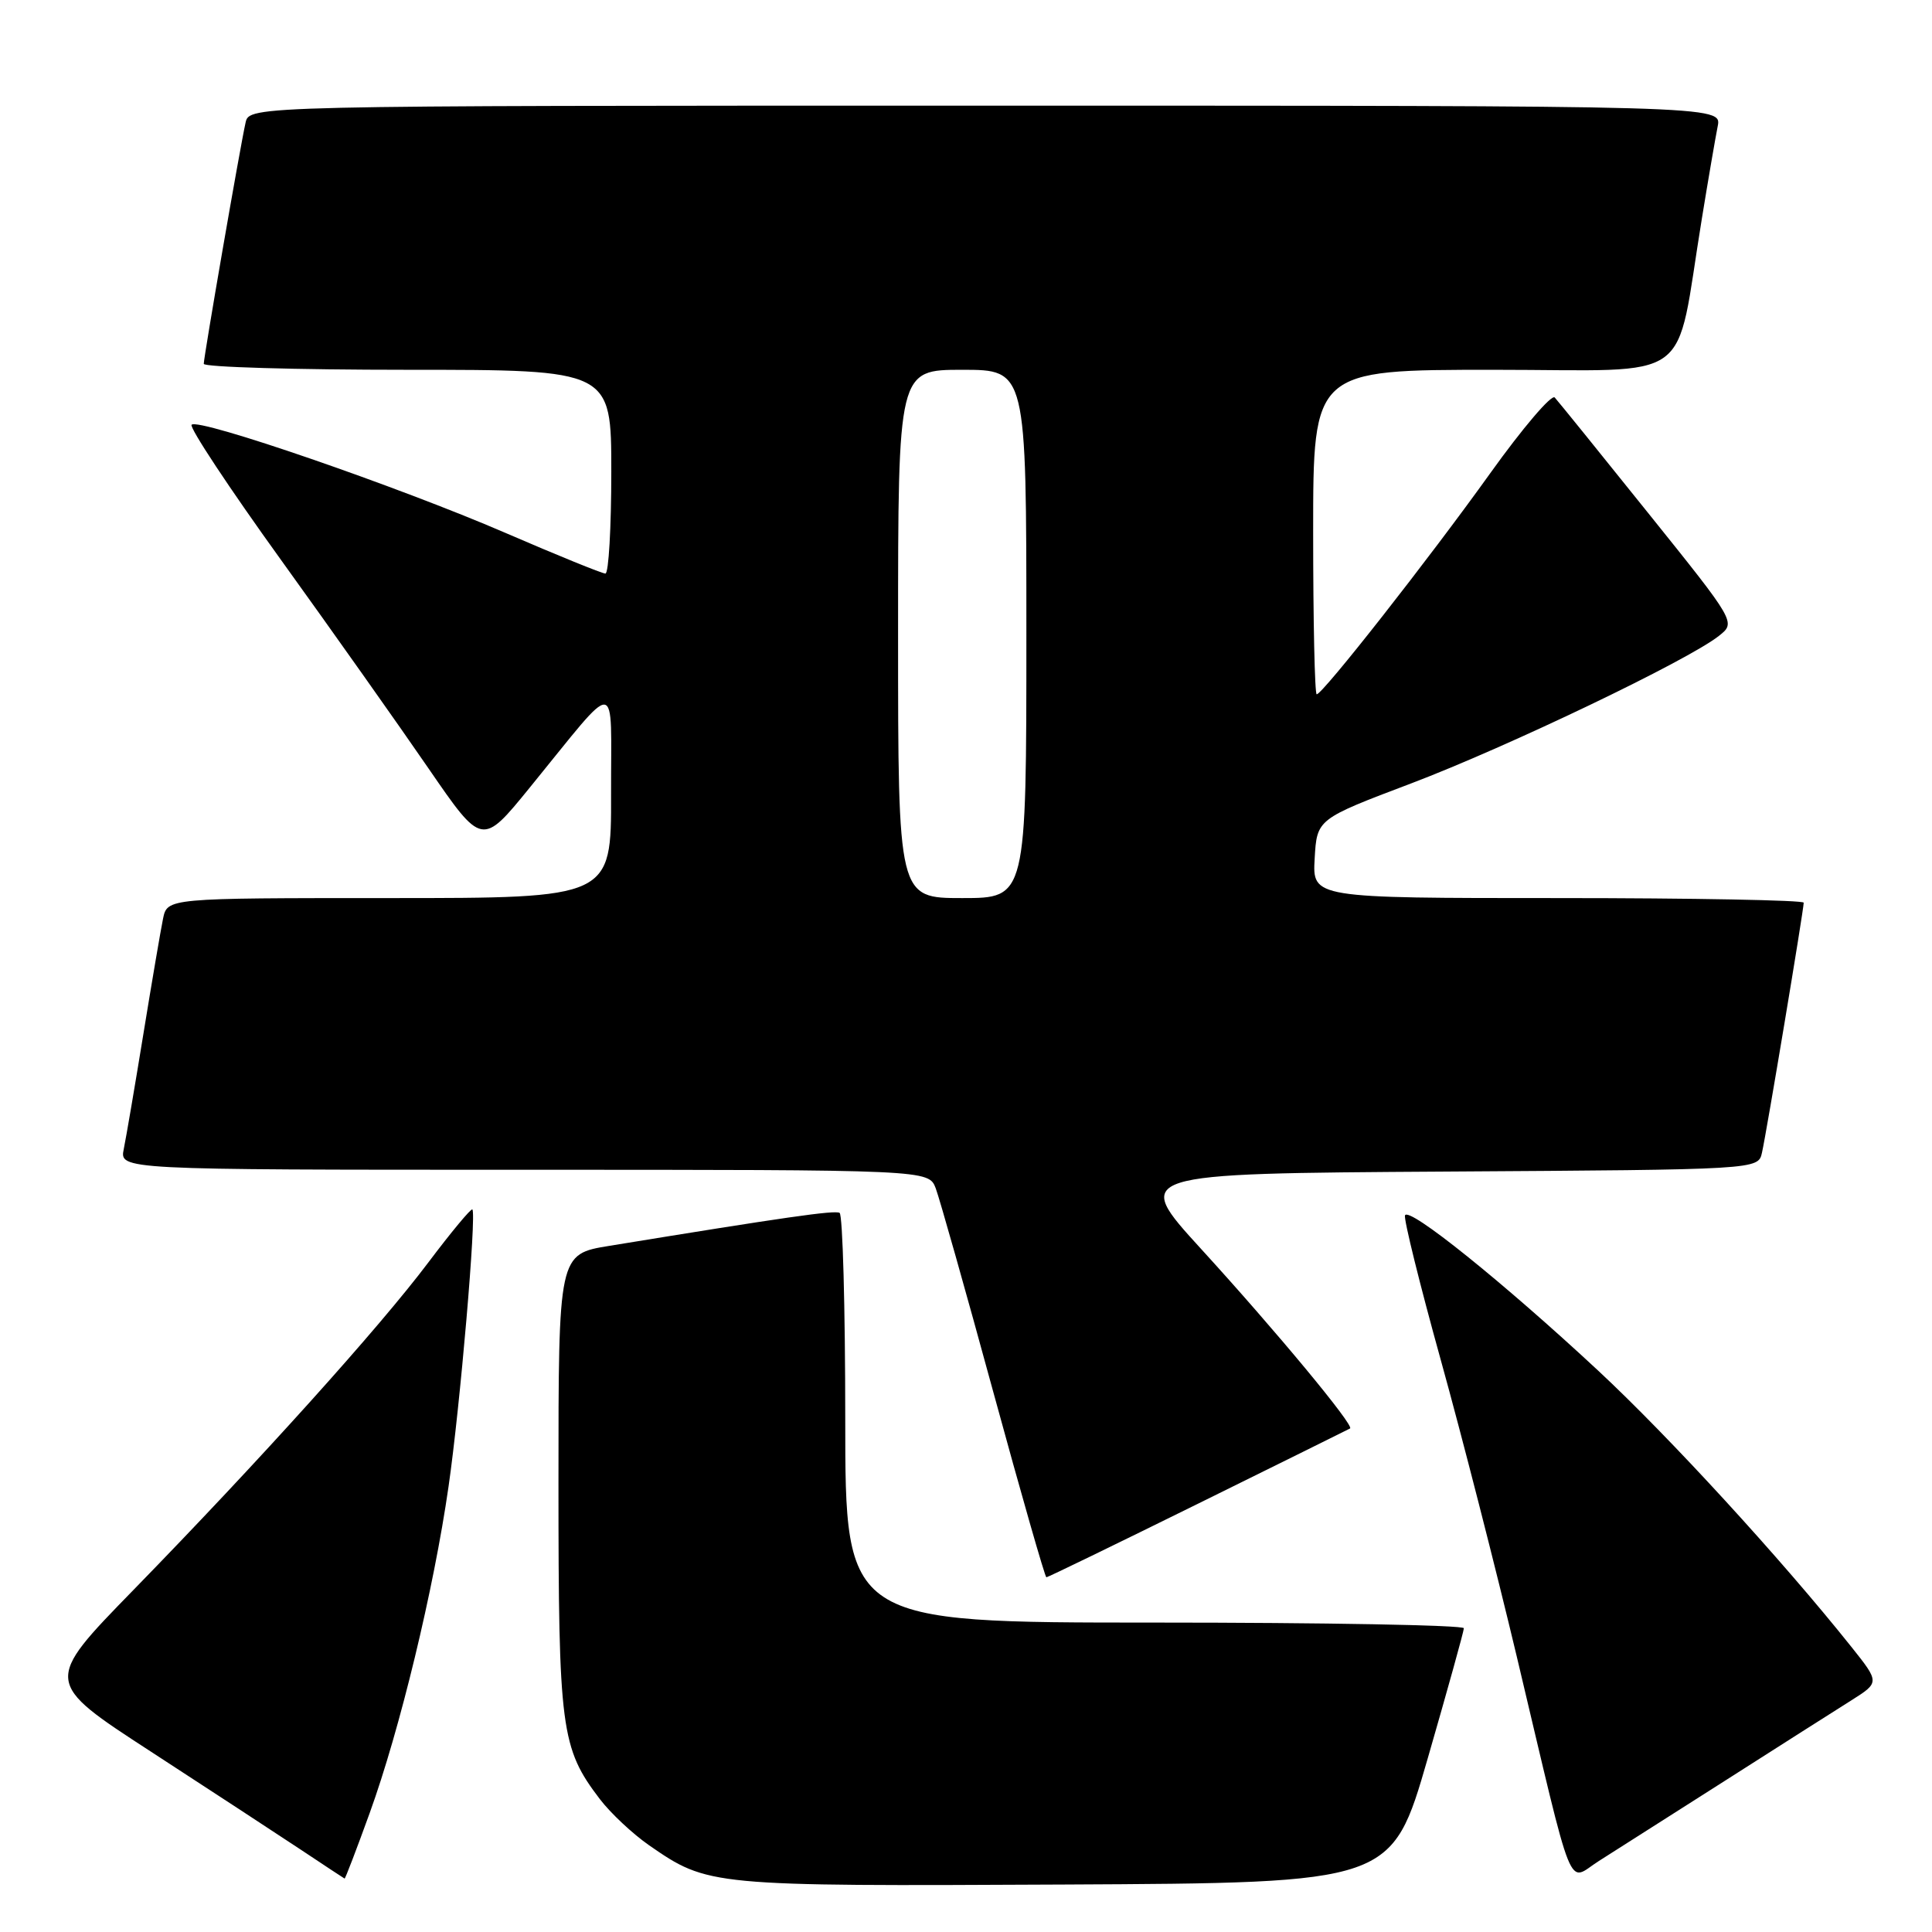 <?xml version="1.0" encoding="UTF-8" standalone="no"?>
<!DOCTYPE svg PUBLIC "-//W3C//DTD SVG 1.1//EN" "http://www.w3.org/Graphics/SVG/1.1/DTD/svg11.dtd" >
<svg xmlns="http://www.w3.org/2000/svg" xmlns:xlink="http://www.w3.org/1999/xlink" version="1.1" viewBox="0 0 256 256">
 <g >
 <path fill="currentColor"
d=" M 189.18 233.00 C 191.80 223.93 193.96 216.16 193.97 215.75 C 193.99 215.34 175.55 215.00 153.00 215.00 C 112.00 215.00 112.00 215.00 112.00 188.06 C 112.00 173.24 111.66 160.93 111.25 160.71 C 110.58 160.34 104.02 161.28 80.75 165.08 C 74.00 166.18 74.00 166.18 74.00 196.46 C 74.00 229.17 74.32 231.62 79.49 238.40 C 80.91 240.26 83.83 242.99 85.98 244.49 C 93.83 249.92 93.99 249.94 140.96 249.71 C 184.41 249.50 184.41 249.50 189.18 233.00 Z  M 48.98 240.25 C 52.97 229.24 57.47 210.64 59.43 197.00 C 60.97 186.38 63.16 160.83 62.59 160.26 C 62.42 160.09 59.79 163.25 56.75 167.29 C 50.26 175.92 34.36 193.57 17.67 210.69 C 5.79 222.87 5.79 222.87 19.98 232.09 C 27.79 237.17 36.72 243.01 39.84 245.08 C 42.95 247.15 45.57 248.88 45.66 248.92 C 45.74 248.97 47.24 245.06 48.98 240.25 Z  M 228.50 236.00 C 235.65 231.44 243.20 226.63 245.29 225.32 C 249.07 222.93 249.07 222.93 245.31 218.21 C 235.98 206.52 221.18 190.38 211.77 181.62 C 199.16 169.89 186.61 159.80 186.17 161.05 C 185.99 161.55 188.13 170.19 190.92 180.24 C 193.71 190.28 198.23 207.95 200.98 219.50 C 208.74 252.18 207.58 249.29 211.86 246.59 C 213.86 245.32 221.35 240.56 228.50 236.00 Z  M 158.74 199.25 C 169.61 193.89 178.67 189.40 178.89 189.28 C 179.50 188.93 169.09 176.37 159.16 165.50 C 150.03 155.50 150.03 155.50 191.50 155.24 C 232.97 154.98 232.97 154.98 233.47 152.74 C 234.06 150.16 239.00 120.54 239.00 119.61 C 239.00 119.28 224.35 119.00 206.45 119.00 C 173.90 119.00 173.90 119.00 174.20 113.76 C 174.50 108.53 174.50 108.53 187.00 103.80 C 199.73 98.97 223.66 87.51 227.76 84.26 C 230.03 82.47 230.03 82.47 218.40 67.99 C 212.01 60.02 206.43 53.13 206.01 52.67 C 205.59 52.22 201.75 56.72 197.49 62.67 C 189.26 74.16 175.25 92.00 174.47 92.00 C 174.21 92.00 174.00 82.33 174.00 70.50 C 174.00 49.00 174.00 49.00 197.93 49.00 C 225.00 49.00 221.85 51.28 225.50 29.00 C 226.35 23.77 227.30 18.26 227.60 16.75 C 228.16 14.00 228.16 14.00 130.60 14.00 C 33.04 14.00 33.04 14.00 32.54 16.25 C 31.81 19.49 27.00 47.27 27.00 48.21 C 27.00 48.64 39.15 49.00 54.00 49.00 C 81.00 49.00 81.00 49.00 81.00 62.50 C 81.00 69.92 80.65 76.00 80.22 76.00 C 79.79 76.00 73.82 73.57 66.97 70.61 C 52.81 64.49 26.31 55.35 25.39 56.28 C 25.05 56.62 30.38 64.68 37.24 74.20 C 44.09 83.71 52.88 96.14 56.78 101.82 C 63.87 112.13 63.87 112.13 70.18 104.38 C 82.23 89.60 80.93 89.50 80.97 105.25 C 81.00 119.00 81.00 119.00 51.58 119.00 C 22.16 119.00 22.16 119.00 21.60 121.75 C 21.29 123.26 20.12 130.12 19.00 137.00 C 17.88 143.88 16.71 150.74 16.40 152.25 C 15.84 155.00 15.84 155.00 69.45 155.00 C 123.05 155.00 123.05 155.00 123.99 157.46 C 124.50 158.82 127.94 170.97 131.62 184.46 C 135.31 197.96 138.47 209.00 138.65 209.00 C 138.84 209.00 147.88 204.61 158.74 199.25 Z  M 119.00 84.00 C 119.00 49.00 119.00 49.00 127.50 49.00 C 136.00 49.00 136.00 49.00 136.00 84.00 C 136.00 119.00 136.00 119.00 127.50 119.00 C 119.00 119.00 119.00 119.00 119.00 84.00 Z "/>
</g>
</svg>